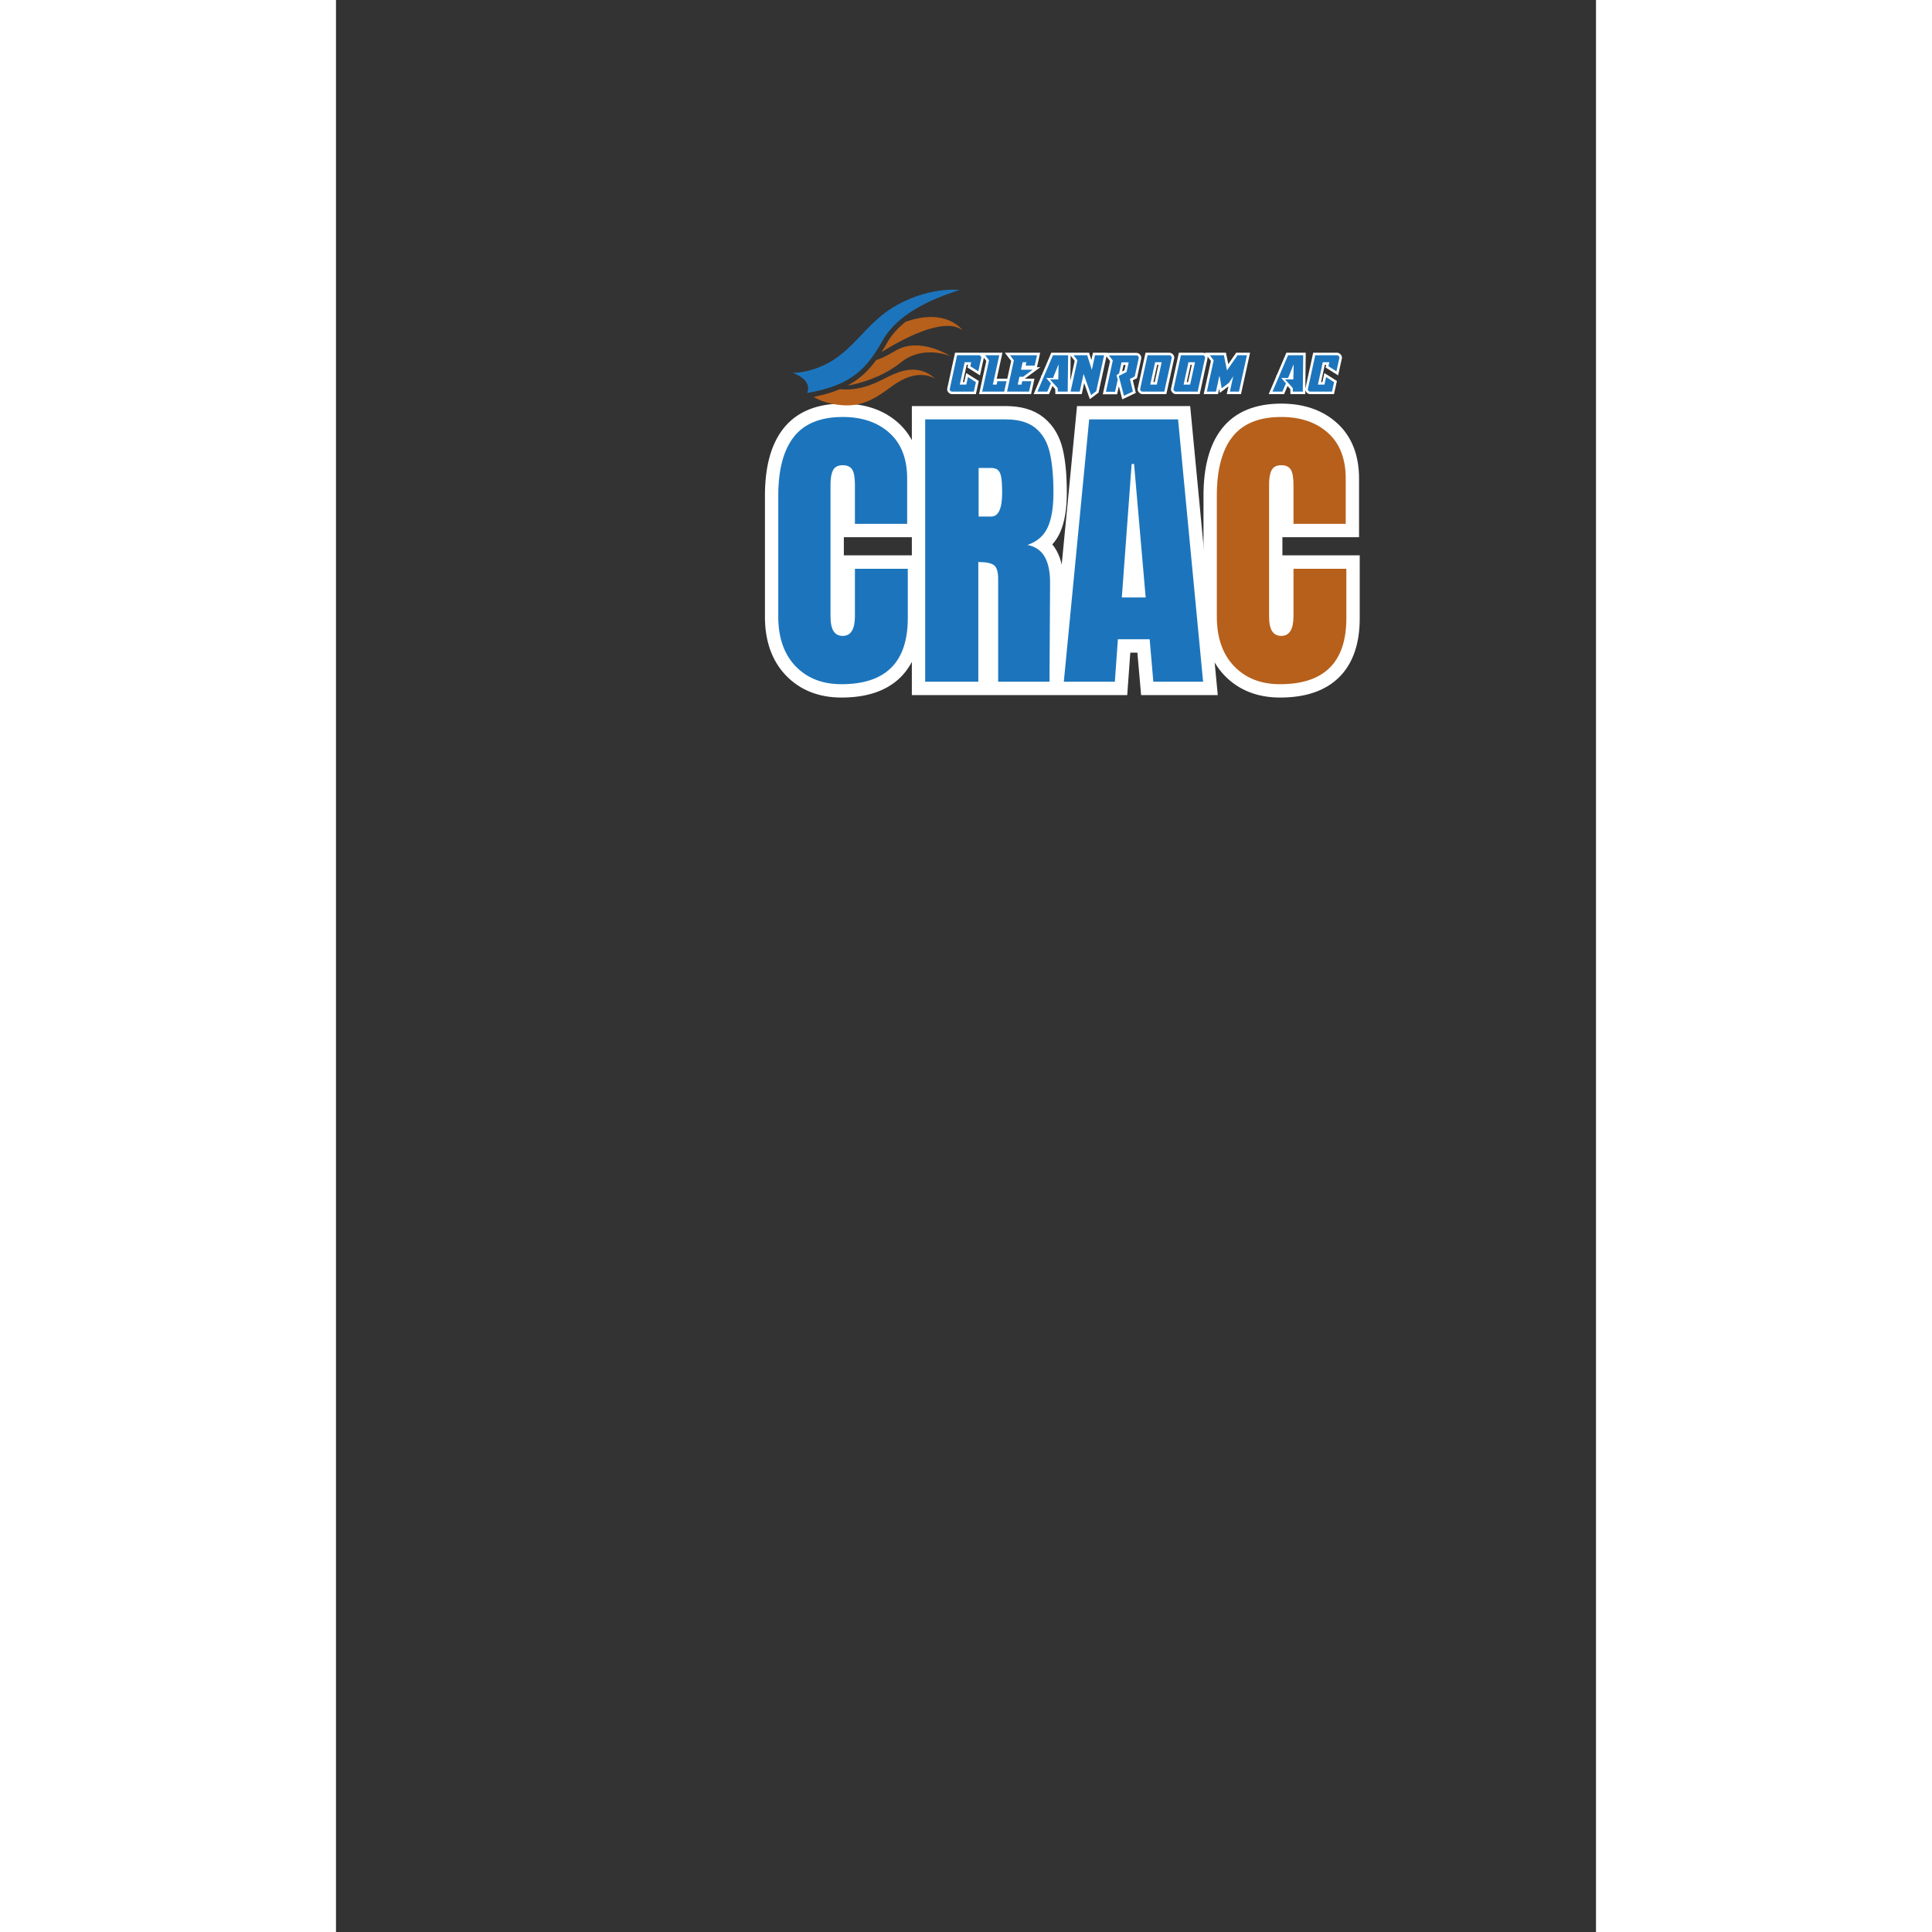 <svg xmlns="http://www.w3.org/2000/svg" xmlns:xlink="http://www.w3.org/1999/xlink" width="500" zoomAndPan="magnify" viewBox="0 0 375 575" height="500" preserveAspectRatio="xMidYMid meet" version="1.0"><rect x="0" y="0" width="375" height="575" fill="#333333" stroke="none"/><defs><g/><clipPath id="b03d3adb29"><path d="M 135.836 86 L 186 86 L 186 117 L 135.836 117 Z M 135.836 86 " clip-rule="nonzero"/></clipPath><clipPath id="693c390751"><path d="M 162 94 L 186.836 94 L 186.836 105 L 162 105 Z M 162 94 " clip-rule="nonzero"/></clipPath><clipPath id="d4d7f6ab4e"><path d="M 141 110 L 179 110 L 179 120.914 L 141 120.914 Z M 141 110 " clip-rule="nonzero"/></clipPath></defs><path stroke-linecap="butt" transform="matrix(0.75, 0, 0, 0.75, 66.532, 103.148)" fill="none" stroke-linejoin="miter" d="M 111.895 133.974 C 104.301 133.974 98.217 131.589 93.639 126.818 C 89.082 122.042 86.806 115.505 86.806 107.198 L 86.806 59.208 C 86.806 48.854 88.863 41.052 92.988 35.807 C 97.113 30.557 103.572 27.938 112.369 27.938 C 120.04 27.938 126.217 30.036 130.889 34.24 C 135.582 38.438 137.931 44.495 137.931 52.406 L 137.931 70.333 L 117.223 70.333 L 117.223 54.948 C 117.223 51.969 116.853 49.917 116.124 48.792 C 115.395 47.651 114.145 47.078 112.369 47.078 C 110.514 47.078 109.244 47.729 108.551 49.031 C 107.863 50.313 107.514 52.208 107.514 54.714 L 107.514 106.932 C 107.514 109.693 107.921 111.708 108.728 112.969 C 109.535 114.214 110.749 114.833 112.369 114.833 C 115.603 114.833 117.223 112.198 117.223 106.932 L 117.223 88.146 L 138.197 88.146 L 138.197 107.792 C 138.197 125.25 129.431 133.974 111.895 133.974 Z M 145.103 28.911 L 177.087 28.911 C 182.176 28.911 186.113 30.068 188.895 32.375 C 191.697 34.661 193.577 37.885 194.546 42.047 C 195.514 46.208 195.994 51.526 195.994 57.995 C 195.994 63.896 195.228 68.5 193.686 71.813 C 192.15 75.109 189.488 77.406 185.702 78.708 C 188.853 79.359 191.134 80.938 192.535 83.443 C 193.952 85.948 194.665 89.339 194.665 93.62 L 194.426 133 L 174.072 133 L 174.072 92.286 C 174.072 89.37 173.499 87.505 172.353 86.698 C 171.233 85.885 169.171 85.484 166.171 85.484 L 166.171 133 L 145.103 133 Z M 171.259 67.432 C 174.181 67.432 175.639 64.286 175.639 57.995 C 175.639 55.234 175.509 53.172 175.254 51.813 C 175.02 50.432 174.577 49.484 173.926 48.974 C 173.29 48.438 172.363 48.172 171.145 48.172 L 166.29 48.172 L 166.29 67.432 Z M 200.103 133 L 210.16 28.911 L 245.431 28.911 L 255.369 133 L 235.634 133 L 234.155 116.167 L 221.551 116.167 L 220.337 133 Z M 223.15 99.568 L 232.587 99.568 L 228.004 46.604 L 227.025 46.604 Z M 223.15 99.568 " stroke="#ffffff" stroke-width="10.605" stroke-opacity="1" stroke-miterlimit="4"/><path stroke-linecap="butt" transform="matrix(0.75, 0, 0, 0.75, 66.532, 103.148)" fill="none" stroke-linejoin="miter" d="M 285.926 133.974 C 278.332 133.974 272.249 131.589 267.671 126.818 C 263.113 122.042 260.837 115.505 260.837 107.198 L 260.837 59.208 C 260.837 48.854 262.895 41.052 267.02 35.807 C 271.145 30.557 277.603 27.938 286.4 27.938 C 294.072 27.938 300.249 30.036 304.921 34.24 C 309.613 38.438 311.962 44.495 311.962 52.406 L 311.962 70.333 L 291.254 70.333 L 291.254 54.948 C 291.254 51.969 290.884 49.917 290.155 48.792 C 289.426 47.651 288.176 47.078 286.4 47.078 C 284.546 47.078 283.275 47.729 282.582 49.031 C 281.895 50.313 281.546 52.208 281.546 54.714 L 281.546 106.932 C 281.546 109.693 281.952 111.708 282.759 112.969 C 283.566 114.214 284.78 114.833 286.4 114.833 C 289.634 114.833 291.254 112.198 291.254 106.932 L 291.254 88.146 L 312.228 88.146 L 312.228 107.792 C 312.228 125.25 303.462 133.974 285.926 133.974 Z M 285.926 133.974 " stroke="#ffffff" stroke-width="10.605" stroke-opacity="1" stroke-miterlimit="4"/><g fill="#1c75bc" fill-opacity="1"><g transform="translate(128.817, 202.898)"><g><path d="M 21.625 0.734 C 15.938 0.734 11.379 -1.051 7.953 -4.625 C 4.523 -8.207 2.812 -13.117 2.812 -19.359 L 2.812 -55.359 C 2.812 -63.109 4.359 -68.953 7.453 -72.891 C 10.547 -76.828 15.395 -78.797 22 -78.797 C 27.75 -78.797 32.379 -77.219 35.891 -74.062 C 39.41 -70.914 41.172 -66.375 41.172 -60.438 L 41.172 -46.984 L 25.625 -46.984 L 25.625 -58.531 C 25.625 -60.77 25.352 -62.312 24.812 -63.156 C 24.27 -64.008 23.332 -64.438 22 -64.438 C 20.602 -64.438 19.645 -63.953 19.125 -62.984 C 18.613 -62.016 18.359 -60.594 18.359 -58.719 L 18.359 -19.547 C 18.359 -17.484 18.66 -15.984 19.266 -15.047 C 19.867 -14.109 20.781 -13.641 22 -13.641 C 24.414 -13.641 25.625 -15.609 25.625 -19.547 L 25.625 -33.625 L 41.359 -33.625 L 41.359 -18.906 C 41.359 -5.812 34.781 0.734 21.625 0.734 Z M 21.625 0.734 "/></g></g></g><g fill="#1c75bc" fill-opacity="1"><g transform="translate(171.899, 202.898)"><g><path d="M 3.453 -78.078 L 27.453 -78.078 C 31.266 -78.078 34.219 -77.211 36.312 -75.484 C 38.406 -73.754 39.812 -71.328 40.531 -68.203 C 41.258 -65.086 41.625 -61.109 41.625 -56.266 C 41.625 -51.836 41.047 -48.379 39.891 -45.891 C 38.742 -43.41 36.75 -41.688 33.906 -40.719 C 36.27 -40.227 37.977 -39.047 39.031 -37.172 C 40.094 -35.297 40.625 -32.754 40.625 -29.547 L 40.453 0 L 25.172 0 L 25.172 -30.547 C 25.172 -32.723 24.742 -34.113 23.891 -34.719 C 23.047 -35.32 21.504 -35.625 19.266 -35.625 L 19.266 0 L 3.453 0 Z M 23.094 -49.172 C 25.27 -49.172 26.359 -51.535 26.359 -56.266 C 26.359 -58.328 26.266 -59.867 26.078 -60.891 C 25.898 -61.922 25.566 -62.633 25.078 -63.031 C 24.598 -63.426 23.906 -63.625 23 -63.625 L 19.359 -63.625 L 19.359 -49.172 Z M 23.094 -49.172 "/></g></g></g><g fill="#1c75bc" fill-opacity="1"><g transform="translate(215.254, 202.898)"><g><path d="M 1.359 0 L 8.906 -78.078 L 35.359 -78.078 L 42.812 0 L 28 0 L 26.906 -12.641 L 17.453 -12.641 L 16.547 0 Z M 18.625 -25.078 L 25.719 -25.078 L 22.266 -64.812 L 21.547 -64.812 Z M 18.625 -25.078 "/></g></g></g><g fill="#b7601b" fill-opacity="1"><g transform="translate(259.341, 202.898)"><g><path d="M 21.625 0.734 C 15.938 0.734 11.379 -1.051 7.953 -4.625 C 4.523 -8.207 2.812 -13.117 2.812 -19.359 L 2.812 -55.359 C 2.812 -63.109 4.359 -68.953 7.453 -72.891 C 10.547 -76.828 15.395 -78.797 22 -78.797 C 27.75 -78.797 32.379 -77.219 35.891 -74.062 C 39.41 -70.914 41.172 -66.375 41.172 -60.438 L 41.172 -46.984 L 25.625 -46.984 L 25.625 -58.531 C 25.625 -60.77 25.352 -62.312 24.812 -63.156 C 24.27 -64.008 23.332 -64.438 22 -64.438 C 20.602 -64.438 19.645 -63.953 19.125 -62.984 C 18.613 -62.016 18.359 -60.594 18.359 -58.719 L 18.359 -19.547 C 18.359 -17.484 18.66 -15.984 19.266 -15.047 C 19.867 -14.109 20.781 -13.641 22 -13.641 C 24.414 -13.641 25.625 -15.609 25.625 -19.547 L 25.625 -33.625 L 41.359 -33.625 L 41.359 -18.906 C 41.359 -5.812 34.781 0.734 21.625 0.734 Z M 21.625 0.734 "/></g></g></g><g clip-path="url(#b03d3adb29)"><path fill="#1c75bc" d="M 151.664 113.355 C 156.949 110.508 159.855 106.328 162.762 101.211 C 167.078 93.602 176.57 89.285 184.512 86.656 C 184.898 86.516 185.258 86.406 185.645 86.297 C 178.645 85.742 170.812 88.176 164.836 92.078 C 158.031 96.531 153.852 103.977 146.629 107.961 C 143.504 109.676 139.434 110.977 135.836 110.977 C 138.355 111.75 141.484 113.855 140.238 116.953 C 144.223 116.234 148.066 115.293 151.664 113.355 Z M 151.664 113.355 " fill-opacity="1" fill-rule="nonzero"/></g><g clip-path="url(#693c390751)"><path fill="#b7601b" d="M 169.512 95.785 C 167.16 97.668 165.336 99.715 164.062 101.957 C 163.48 102.953 162.926 103.922 162.348 104.836 C 162.402 104.805 162.457 104.777 162.512 104.723 C 162.512 104.723 162.539 104.723 162.539 104.695 C 162.594 104.668 162.648 104.613 162.707 104.586 C 163.094 104.336 163.535 104.059 164.062 103.754 C 168.82 100.906 178.863 95.535 184.648 97.363 C 185.062 97.5 185.449 97.668 185.809 97.863 C 185.895 97.891 185.949 97.945 186.031 98 C 186.086 98.027 186.141 98.082 186.227 98.109 C 186.254 98.109 186.254 98.137 186.281 98.137 C 186.336 98.195 186.391 98.223 186.473 98.277 C 186.418 98.277 181.688 91.441 169.512 95.785 Z M 169.512 95.785 " fill-opacity="1" fill-rule="nonzero"/></g><path fill="#b7601b" d="M 166.664 104.281 C 166.664 104.281 163.121 106.496 160.77 107.16 C 158.5 110.285 155.926 112.746 152.355 114.684 C 152.383 114.684 152.383 114.684 152.414 114.684 C 152.441 114.684 152.496 114.656 152.551 114.656 C 152.551 114.656 152.551 114.656 152.578 114.656 C 152.605 114.656 152.633 114.656 152.633 114.656 C 152.633 114.656 152.633 114.656 152.66 114.656 C 152.688 114.656 152.715 114.656 152.746 114.629 L 152.773 114.629 C 152.801 114.629 152.801 114.629 152.828 114.629 L 152.855 114.629 C 152.883 114.629 152.91 114.629 152.938 114.602 C 152.965 114.602 152.965 114.602 152.992 114.602 L 153.02 114.602 C 153.047 114.602 153.078 114.602 153.078 114.602 C 153.133 114.602 153.188 114.574 153.242 114.574 L 153.27 114.574 C 153.352 114.547 153.465 114.547 153.574 114.52 C 153.824 114.465 154.102 114.41 154.434 114.324 C 154.57 114.297 154.68 114.27 154.82 114.215 L 154.848 114.215 C 154.984 114.188 155.125 114.16 155.234 114.105 C 155.262 114.105 155.262 114.105 155.289 114.078 C 155.371 114.047 155.457 114.047 155.512 114.02 C 155.539 114.02 155.539 114.02 155.566 114.02 C 158.805 113.137 163.812 111.336 168.02 107.934 C 171.699 104.945 175.766 104.641 178.727 104.973 C 180.801 105.223 182.324 105.773 182.82 105.996 C 182.848 105.996 182.848 106.023 182.879 106.023 C 182.906 106.023 182.906 106.023 182.906 106.051 L 182.961 106.051 C 182.961 106.051 173.941 100.129 166.664 104.281 Z M 166.664 104.281 " fill-opacity="1" fill-rule="nonzero"/><g clip-path="url(#d4d7f6ab4e)"><path fill="#b7601b" d="M 161.766 113.383 C 158 115.238 154.211 116.207 149.949 115.848 C 149.949 115.848 149.922 115.848 149.867 115.875 C 147.543 116.844 145.219 117.48 143.004 117.949 C 142.367 118.145 141.953 118.281 141.953 118.281 L 142.008 118.281 C 142.008 118.281 142.008 118.281 142.035 118.281 L 142.062 118.281 C 142.09 118.281 142.09 118.281 142.117 118.281 C 142.148 118.281 142.148 118.281 142.176 118.281 C 142.176 118.281 142.176 118.281 142.203 118.281 C 142.23 118.281 142.23 118.281 142.258 118.281 C 142.258 118.281 142.258 118.281 142.285 118.281 C 142.34 118.281 142.367 118.309 142.422 118.336 C 142.449 118.336 142.48 118.363 142.48 118.363 C 142.508 118.363 142.535 118.395 142.562 118.395 C 142.617 118.422 142.672 118.449 142.727 118.477 C 142.754 118.477 142.781 118.504 142.812 118.504 C 143.391 118.781 144.082 119.141 144.305 119.223 C 146.379 119.969 148.539 120.469 150.754 120.605 C 156.562 121.02 160.465 118.668 164.945 115.32 C 167.742 113.246 170.867 111.504 174.273 111.613 C 174.355 111.613 174.438 111.613 174.547 111.613 C 174.578 111.613 174.605 111.613 174.605 111.613 C 174.688 111.613 174.77 111.613 174.852 111.641 C 174.938 111.641 175.02 111.668 175.102 111.668 C 175.129 111.668 175.156 111.668 175.184 111.668 C 175.27 111.668 175.352 111.695 175.434 111.695 C 175.516 111.723 175.602 111.723 175.684 111.75 C 175.711 111.75 175.738 111.75 175.766 111.75 C 175.848 111.781 175.934 111.781 176.043 111.809 C 176.125 111.836 176.207 111.863 176.32 111.863 C 176.348 111.863 176.375 111.863 176.375 111.891 C 176.457 111.918 176.57 111.945 176.652 111.973 C 177.371 112.195 178.145 112.473 178.754 112.914 C 177.012 111.668 175.711 110.59 173.441 110.176 C 169.262 109.426 165.555 111.504 161.766 113.383 Z M 161.766 113.383 " fill-opacity="1" fill-rule="nonzero"/></g><path stroke-linecap="butt" transform="matrix(0.75, 0, 0, 0.75, 158.908, 97.065)" fill="none" stroke-linejoin="miter" d="M 43.316 11.549 C 43.42 11.549 43.529 11.585 43.644 11.653 C 43.753 11.731 43.858 11.82 43.941 11.914 C 44.019 12.012 44.087 12.117 44.139 12.226 C 44.191 12.325 44.207 12.414 44.191 12.502 L 43.003 17.929 L 39.826 15.94 L 40.165 14.335 L 37.592 14.335 L 35.649 23.2 L 38.227 23.2 L 38.889 20.221 L 42.066 22.226 L 41.233 25.986 L 32.498 25.986 C 32.404 25.986 32.295 25.95 32.175 25.882 C 32.123 25.841 32.071 25.799 32.024 25.757 C 31.977 25.721 31.93 25.674 31.889 25.622 C 31.79 25.533 31.727 25.429 31.691 25.309 C 31.639 25.216 31.623 25.122 31.639 25.039 L 34.582 11.549 Z M 45.712 11.549 L 51.337 11.549 L 48.785 23.2 L 50.279 23.2 L 50.582 21.846 L 54.186 21.846 L 53.285 25.986 L 44.54 25.986 L 47.259 13.57 Z M 66.305 11.549 L 65.394 15.679 L 61.785 15.679 L 62.071 14.335 L 60.587 14.335 L 59.936 17.294 L 64.587 17.294 L 60.811 20.075 L 59.326 20.075 L 58.649 23.2 L 60.134 23.2 L 60.43 21.846 L 64.05 21.846 L 63.139 25.986 L 54.404 25.986 L 57.123 13.57 L 55.576 11.549 Z M 66.472 25.986 L 72.628 11.549 L 78.644 11.549 L 78.488 25.986 L 74.555 25.986 L 74.514 24.596 L 71.43 21.117 L 74.722 21.117 L 74.868 15.653 L 74.816 15.236 L 72.639 20.585 L 69.972 20.585 L 71.795 22.705 L 70.404 25.986 Z M 83.248 25.976 L 79.618 25.976 L 82.326 13.554 L 80.79 11.539 L 86.227 11.539 L 88.05 17.356 L 89.316 11.539 L 92.936 11.539 L 89.811 25.82 L 87.753 27.356 L 84.785 18.955 Z M 101.837 18.216 L 102.67 14.387 L 99.832 14.387 L 98.868 18.773 L 97.852 19.466 L 98.332 21.221 L 97.279 26.039 L 93.649 26.039 L 96.368 13.622 L 94.821 11.601 L 105.847 11.601 C 105.941 11.601 106.05 11.637 106.17 11.705 C 106.285 11.778 106.378 11.861 106.457 11.966 C 106.545 12.054 106.608 12.153 106.654 12.268 C 106.707 12.398 106.722 12.492 106.707 12.554 L 105.092 19.971 L 103.165 20.96 L 104.347 25.95 L 100.795 27.627 L 98.738 19.778 Z M 110.165 11.549 L 118.899 11.549 C 119.019 11.549 119.128 11.585 119.227 11.653 C 119.285 11.69 119.342 11.726 119.389 11.773 C 119.436 11.815 119.483 11.856 119.524 11.903 C 119.602 12.007 119.67 12.111 119.722 12.216 C 119.774 12.325 119.79 12.424 119.774 12.502 L 116.816 25.986 L 108.082 25.986 C 107.977 25.986 107.868 25.95 107.759 25.872 C 107.654 25.799 107.555 25.716 107.472 25.622 C 107.394 25.528 107.321 25.424 107.264 25.309 C 107.243 25.257 107.227 25.21 107.217 25.158 C 107.201 25.111 107.207 25.07 107.222 25.039 Z M 111.233 23.2 L 113.811 23.2 L 115.748 14.335 L 113.17 14.335 Z M 123.404 11.549 L 132.139 11.549 C 132.259 11.549 132.368 11.585 132.462 11.653 C 132.524 11.69 132.576 11.726 132.623 11.773 C 132.67 11.815 132.717 11.856 132.764 11.903 C 132.842 12.007 132.904 12.111 132.957 12.216 C 133.009 12.325 133.024 12.424 133.009 12.502 L 130.055 25.986 L 121.321 25.986 C 121.217 25.986 121.108 25.95 120.993 25.872 C 120.889 25.799 120.795 25.716 120.707 25.622 C 120.628 25.528 120.561 25.424 120.498 25.309 C 120.483 25.257 120.467 25.21 120.451 25.158 C 120.441 25.111 120.441 25.07 120.462 25.039 Z M 124.467 23.2 L 127.045 23.2 L 128.988 14.335 L 126.41 14.335 Z M 137.316 25.986 L 133.686 25.986 L 136.394 13.57 L 134.858 11.549 L 140.467 11.549 L 141.691 17.565 L 145.868 11.549 L 149.602 11.549 L 146.441 25.986 L 142.837 25.986 L 144.165 19.908 L 142.587 22.315 C 142.571 22.335 142.55 22.351 142.524 22.367 C 142.477 22.387 142.457 22.408 142.457 22.434 L 142.16 22.731 L 139.582 24.674 L 138.8 20.075 L 138.654 19.83 Z M 159.753 25.986 L 165.91 11.549 L 171.925 11.549 L 171.769 25.986 L 167.837 25.986 L 167.8 24.596 L 164.712 21.117 L 168.009 21.117 L 168.149 15.653 L 168.097 15.236 L 165.925 20.585 L 163.259 20.585 L 165.076 22.705 L 163.686 25.986 Z M 185.436 11.549 C 185.54 11.549 185.649 11.585 185.764 11.653 C 185.873 11.731 185.972 11.82 186.061 11.914 C 186.139 12.012 186.207 12.117 186.259 12.226 C 186.311 12.325 186.326 12.414 186.311 12.502 L 185.123 17.929 L 181.946 15.94 L 182.285 14.335 L 179.707 14.335 L 177.769 23.2 L 180.347 23.2 L 181.009 20.221 L 184.186 22.226 L 183.352 25.986 L 174.618 25.986 C 174.524 25.986 174.415 25.95 174.295 25.882 C 174.243 25.841 174.191 25.799 174.144 25.757 C 174.097 25.721 174.05 25.674 174.009 25.622 C 173.91 25.533 173.847 25.429 173.811 25.309 C 173.759 25.216 173.743 25.122 173.759 25.039 L 176.701 11.549 Z M 185.436 11.549 " stroke="#ffffff" stroke-width="2" stroke-opacity="1" stroke-miterlimit="4"/><g fill="#1c75bc" fill-opacity="1"><g transform="translate(182.287, 116.565)"><g><path d="M 9.109 -10.844 C 9.191 -10.844 9.273 -10.816 9.359 -10.766 C 9.441 -10.703 9.516 -10.633 9.578 -10.562 C 9.641 -10.488 9.691 -10.41 9.734 -10.328 C 9.766 -10.254 9.773 -10.188 9.766 -10.125 L 8.875 -6.062 L 6.5 -7.547 L 6.75 -8.75 L 4.812 -8.75 L 3.359 -2.094 L 5.297 -2.094 L 5.797 -4.344 L 8.172 -2.828 L 7.547 -0.016 L 1 -0.016 C 0.926 -0.016 0.844 -0.039 0.75 -0.094 C 0.707 -0.125 0.672 -0.148 0.641 -0.172 C 0.609 -0.203 0.57 -0.238 0.531 -0.281 C 0.469 -0.344 0.422 -0.422 0.391 -0.516 C 0.348 -0.586 0.336 -0.656 0.359 -0.719 L 2.562 -10.844 Z M 9.109 -10.844 "/></g></g></g><g fill="#1c75bc" fill-opacity="1"><g transform="translate(192.302, 116.565)"><g><path d="M 0.891 -10.844 L 5.109 -10.844 L 3.188 -2.094 L 4.312 -2.094 L 4.547 -3.109 L 7.25 -3.109 L 6.578 -0.016 L 0.016 -0.016 L 2.047 -9.328 Z M 0.891 -10.844 "/></g></g></g><g fill="#1c75bc" fill-opacity="1"><g transform="translate(199.702, 116.565)"><g><path d="M 8.938 -10.844 L 8.25 -7.75 L 5.547 -7.75 L 5.766 -8.75 L 4.656 -8.75 L 4.156 -6.531 L 7.641 -6.531 L 4.812 -4.438 L 3.703 -4.438 L 3.188 -2.094 L 4.312 -2.094 L 4.531 -3.109 L 7.25 -3.109 L 6.562 -0.016 L 0.016 -0.016 L 2.047 -9.328 L 0.891 -10.844 Z M 8.938 -10.844 "/></g></g></g><g fill="#1c75bc" fill-opacity="1"><g transform="translate(208.975, 116.565)"><g><path d="M -0.219 -0.016 L 4.406 -10.844 L 8.922 -10.844 L 8.797 -0.016 L 5.844 -0.016 L 5.828 -1.062 L 3.5 -3.656 L 5.984 -3.656 L 6.078 -7.766 L 6.047 -8.078 L 4.422 -4.062 L 2.406 -4.062 L 3.781 -2.469 L 2.734 -0.016 Z M -0.219 -0.016 "/></g></g></g><g fill="#1c75bc" fill-opacity="1"><g transform="translate(218.454, 116.565)"><g><path d="M 2.891 -0.016 L 0.172 -0.016 L 2.203 -9.344 L 1.047 -10.844 L 5.125 -10.844 L 6.5 -6.484 L 7.438 -10.844 L 10.156 -10.844 L 7.812 -0.141 L 6.266 1.016 L 4.047 -5.281 Z M 2.891 -0.016 "/></g></g></g><g fill="#1c75bc" fill-opacity="1"><g transform="translate(228.88, 116.565)"><g><path d="M 6.406 -5.844 L 7.031 -8.719 L 4.906 -8.719 L 4.188 -5.422 L 3.422 -4.906 L 3.781 -3.578 L 2.984 0.031 L 0.266 0.031 L 2.312 -9.281 L 1.141 -10.797 L 9.422 -10.797 C 9.484 -10.797 9.562 -10.77 9.656 -10.719 C 9.738 -10.664 9.812 -10.602 9.875 -10.531 C 9.938 -10.469 9.984 -10.391 10.016 -10.297 C 10.055 -10.203 10.07 -10.133 10.062 -10.094 L 8.844 -4.516 L 7.406 -3.781 L 8.297 -0.047 L 5.625 1.219 L 4.078 -4.672 Z M 6.406 -5.844 "/></g></g></g><g fill="#1c75bc" fill-opacity="1"><g transform="translate(239.305, 116.565)"><g><path d="M 2.234 -10.844 L 8.781 -10.844 C 8.875 -10.844 8.957 -10.816 9.031 -10.766 C 9.07 -10.734 9.109 -10.703 9.141 -10.672 C 9.18 -10.641 9.219 -10.609 9.25 -10.578 C 9.312 -10.492 9.359 -10.414 9.391 -10.344 C 9.43 -10.258 9.445 -10.188 9.438 -10.125 L 7.219 -0.016 L 0.672 -0.016 C 0.586 -0.016 0.504 -0.039 0.422 -0.094 C 0.336 -0.145 0.266 -0.207 0.203 -0.281 C 0.148 -0.352 0.098 -0.43 0.047 -0.516 C 0.035 -0.555 0.023 -0.594 0.016 -0.625 C 0.004 -0.664 0.004 -0.695 0.016 -0.719 Z M 3.031 -2.094 L 4.969 -2.094 L 6.422 -8.75 L 4.484 -8.75 Z M 3.031 -2.094 "/></g></g></g><g fill="#1c75bc" fill-opacity="1"><g transform="translate(249.233, 116.565)"><g><path d="M 2.234 -10.844 L 8.781 -10.844 C 8.875 -10.844 8.957 -10.816 9.031 -10.766 C 9.07 -10.734 9.109 -10.703 9.141 -10.672 C 9.18 -10.641 9.219 -10.609 9.25 -10.578 C 9.312 -10.492 9.359 -10.414 9.391 -10.344 C 9.43 -10.258 9.445 -10.188 9.438 -10.125 L 7.219 -0.016 L 0.672 -0.016 C 0.586 -0.016 0.504 -0.039 0.422 -0.094 C 0.336 -0.145 0.266 -0.207 0.203 -0.281 C 0.148 -0.352 0.098 -0.43 0.047 -0.516 C 0.035 -0.555 0.023 -0.594 0.016 -0.625 C 0.004 -0.664 0.004 -0.695 0.016 -0.719 Z M 3.031 -2.094 L 4.969 -2.094 L 6.422 -8.75 L 4.484 -8.75 Z M 3.031 -2.094 "/></g></g></g><g fill="#1c75bc" fill-opacity="1"><g transform="translate(259.161, 116.565)"><g><path d="M 2.734 -0.016 L 0.016 -0.016 L 2.047 -9.328 L 0.891 -10.844 L 5.094 -10.844 L 6.016 -6.328 L 9.156 -10.844 L 11.953 -10.844 L 9.578 -0.016 L 6.875 -0.016 L 7.875 -4.578 L 6.688 -2.766 C 6.676 -2.754 6.66 -2.738 6.641 -2.719 C 6.609 -2.707 6.594 -2.691 6.594 -2.672 L 6.375 -2.453 L 4.438 -1 L 3.844 -4.438 L 3.734 -4.625 Z M 2.734 -0.016 "/></g></g></g><g fill="#1c75bc" fill-opacity="1"><g transform="translate(271.344, 116.565)"><g/></g></g><g fill="#1c75bc" fill-opacity="1"><g transform="translate(278.079, 116.565)"><g><path d="M 0.641 -0.016 L 5.266 -10.844 L 9.781 -10.844 L 9.656 -0.016 L 6.703 -0.016 L 6.688 -1.062 L 4.359 -3.656 L 6.844 -3.656 L 6.938 -7.766 L 6.906 -8.078 L 5.281 -4.062 L 3.266 -4.062 L 4.641 -2.469 L 3.594 -0.016 Z M 0.641 -0.016 "/></g></g></g><g fill="#1c75bc" fill-opacity="1"><g transform="translate(288.876, 116.565)"><g><path d="M 9.109 -10.844 C 9.191 -10.844 9.273 -10.816 9.359 -10.766 C 9.441 -10.703 9.516 -10.633 9.578 -10.562 C 9.641 -10.488 9.691 -10.41 9.734 -10.328 C 9.766 -10.254 9.773 -10.188 9.766 -10.125 L 8.875 -6.062 L 6.5 -7.547 L 6.75 -8.75 L 4.812 -8.75 L 3.359 -2.094 L 5.297 -2.094 L 5.797 -4.344 L 8.172 -2.828 L 7.547 -0.016 L 1 -0.016 C 0.926 -0.016 0.844 -0.039 0.75 -0.094 C 0.707 -0.125 0.672 -0.148 0.641 -0.172 C 0.609 -0.203 0.57 -0.238 0.531 -0.281 C 0.469 -0.344 0.422 -0.422 0.391 -0.516 C 0.348 -0.586 0.336 -0.656 0.359 -0.719 L 2.562 -10.844 Z M 9.109 -10.844 "/></g></g></g></svg>
